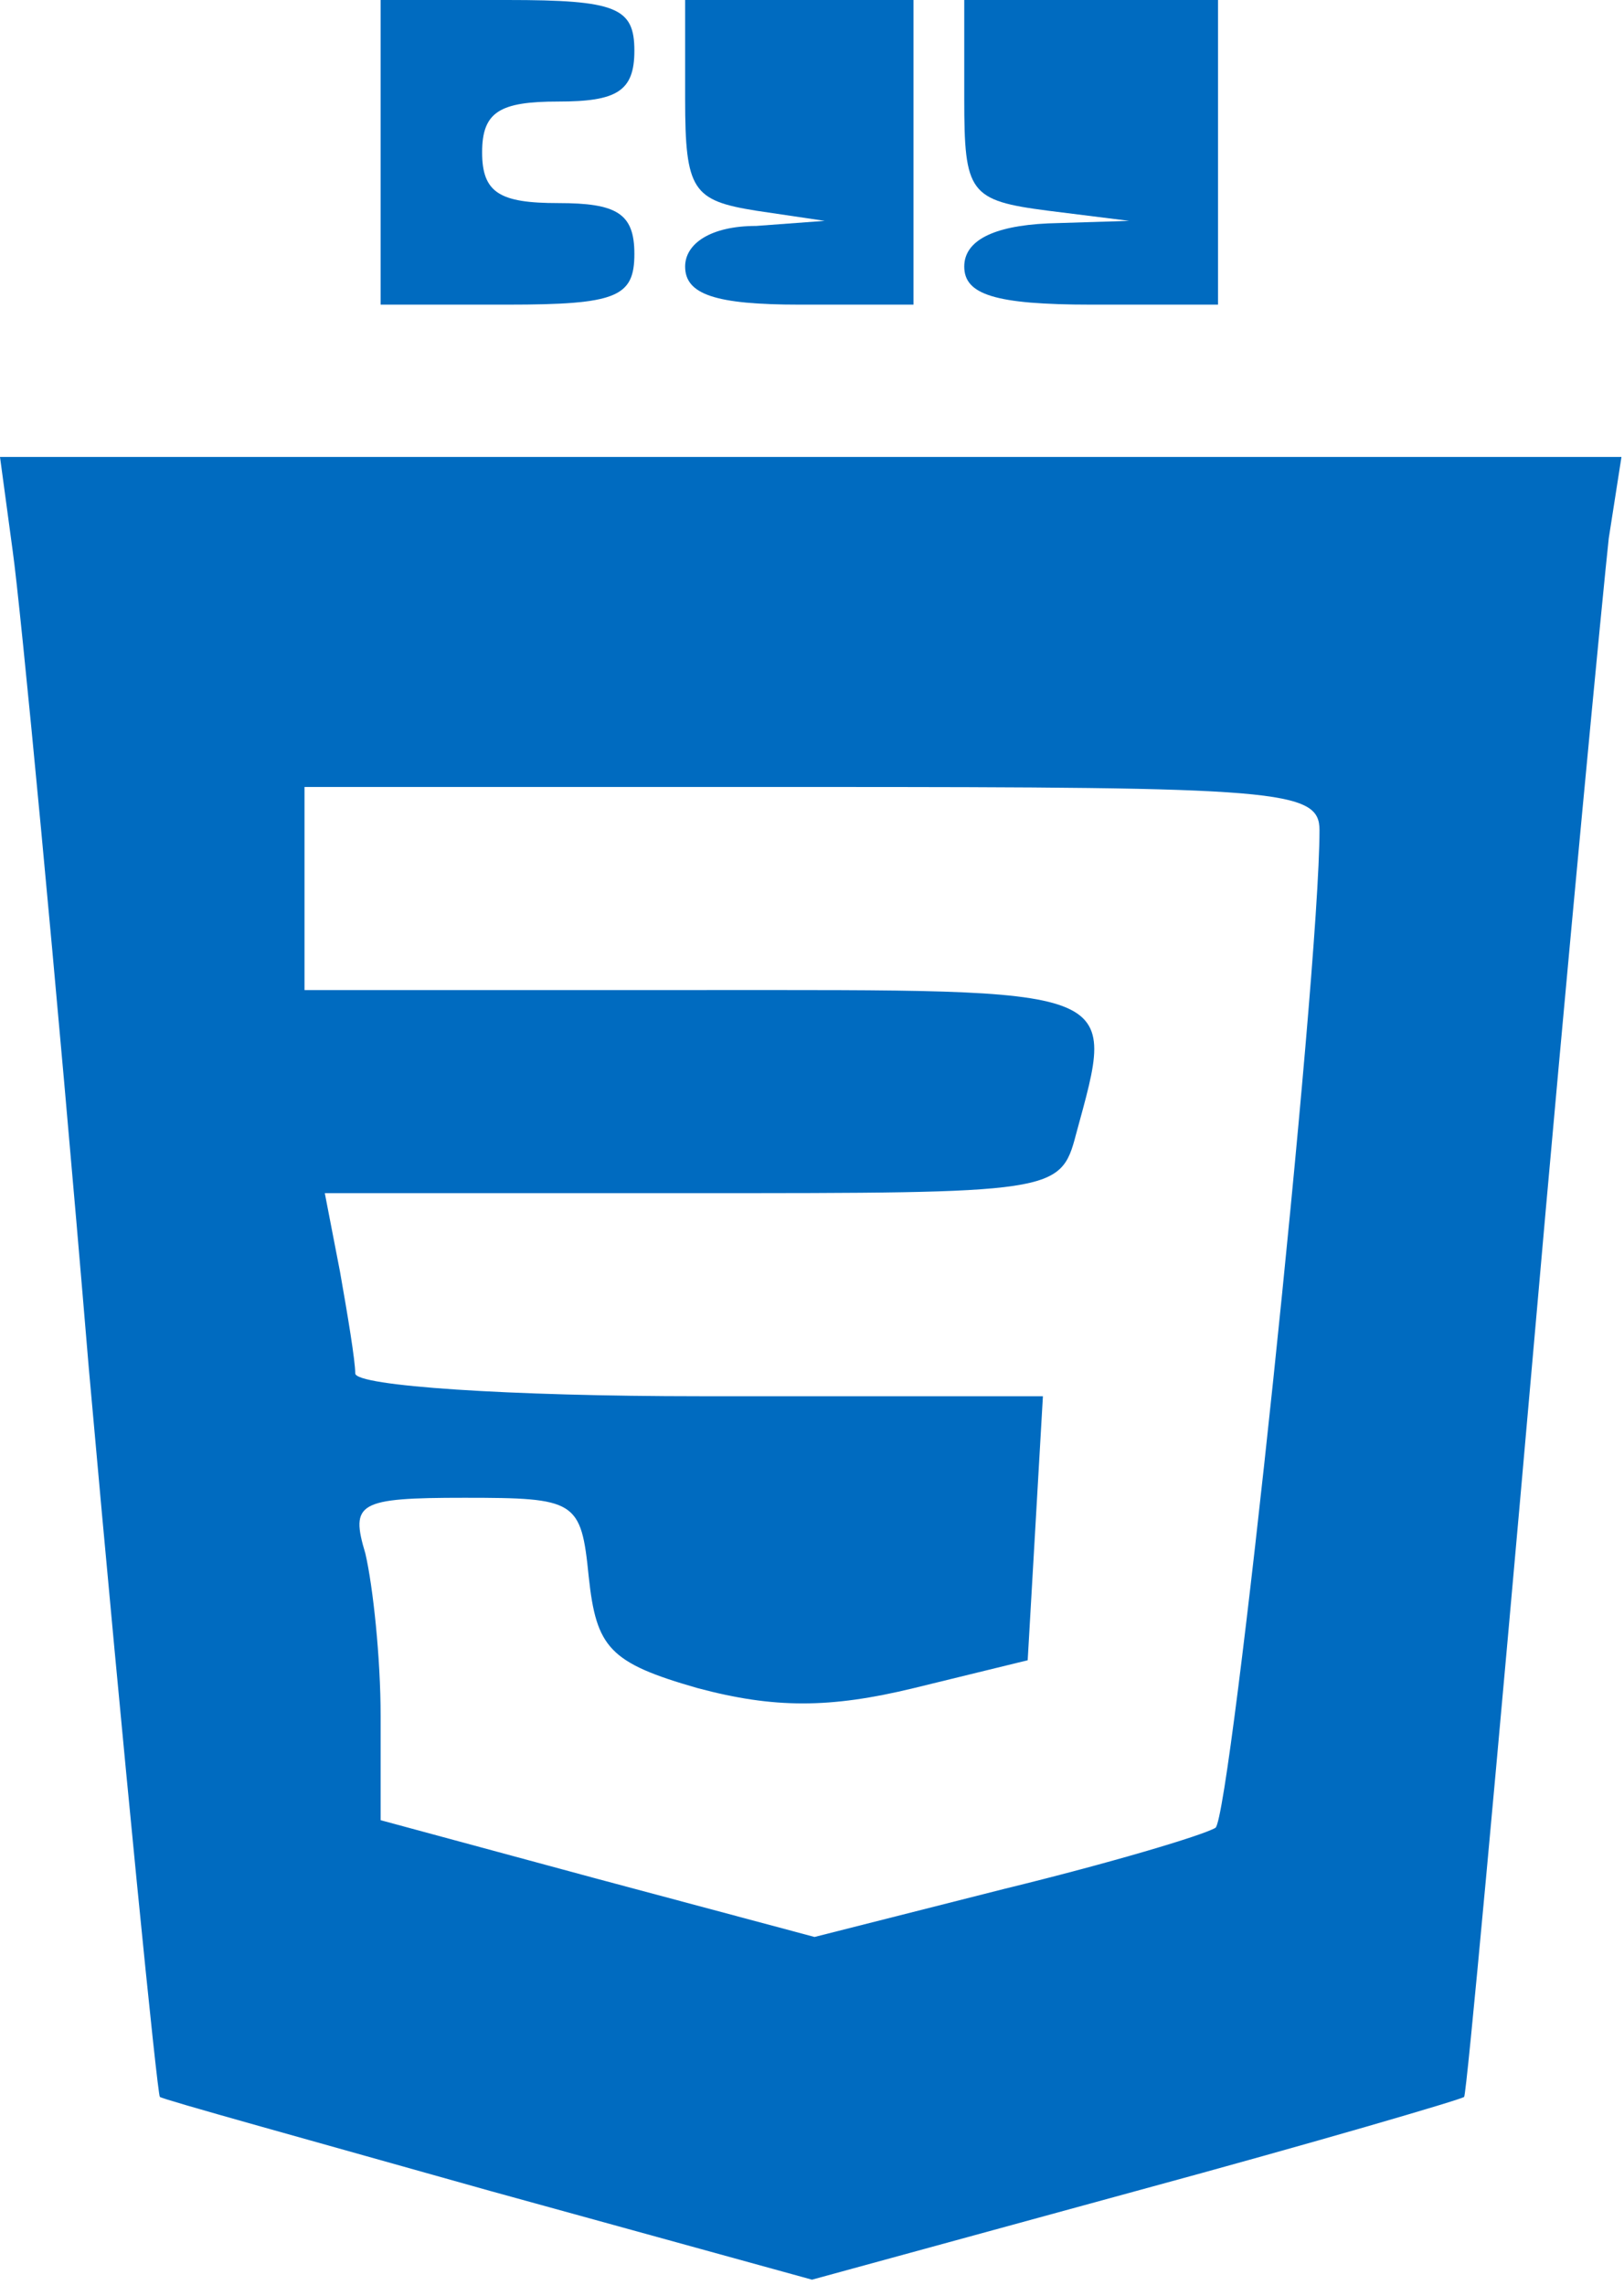 <?xml version="1.0" standalone="no"?>
<!DOCTYPE svg PUBLIC "-//W3C//DTD SVG 20010904//EN"
 "http://www.w3.org/TR/2001/REC-SVG-20010904/DTD/svg10.dtd">
<svg version="1.0" xmlns="http://www.w3.org/2000/svg"
 width="64pt" height="90pt" viewBox="0 0 64 90"
 preserveAspectRatio="xMidYMid meet">

<g transform="translate(0,90) scale(0.1,-0.1)"
fill="#006BC0" stroke="none">
<path d="M150 840 l0 -60 50 0 c43 0 50 3 50 20 0 16 -7 20 -30 20 -23 0 -30
4 -30 20 0 16 7 20 30 20 23 0 30 4 30 20 0 17 -7 20 -50 20 l-50 0 0 -60z"/>
<path d="M270 861 c0 -36 3 -40 28 -44 l27 -4 -27 -2 c-18 0 -28 -7 -28 -16 0
-11 12 -15 45 -15 l45 0 0 60 0 60 -45 0 -45 0 0 -39z"/>
<path d="M380 861 c0 -37 2 -40 33 -44 l32 -4 -32 -1 c-22 -1 -33 -7 -33 -17
0 -11 12 -15 50 -15 l50 0 0 60 0 60 -50 0 -50 0 0 -39z"/>
<path d="M5 683 c3 -21 17 -166 30 -322 14 -157 27 -286 28 -287 1 -1 59 -17
130 -37 l127 -35 128 35 c70 19 128 36 129 37 1 1 13 132 27 291 14 160 28
305 30 323 l5 32 -320 0 -319 0 5 -37z m515 -110 c0 -58 -35 -389 -41 -393 -5
-3 -42 -14 -83 -24 l-75 -19 -86 23 -85 23 0 41 c0 23 -3 51 -6 64 -6 20 -3
22 39 22 44 0 46 -1 49 -31 3 -28 8 -34 43 -44 30 -8 52 -8 85 0 l45 11 3 52
3 52 -135 0 c-75 0 -136 4 -136 9 0 5 -3 23 -6 40 l-6 31 145 0 c142 0 145 0
151 23 16 59 20 57 -149 57 l-155 0 0 40 0 40 200 0 c184 0 200 -1 200 -17z"/>
</g>
</svg>
